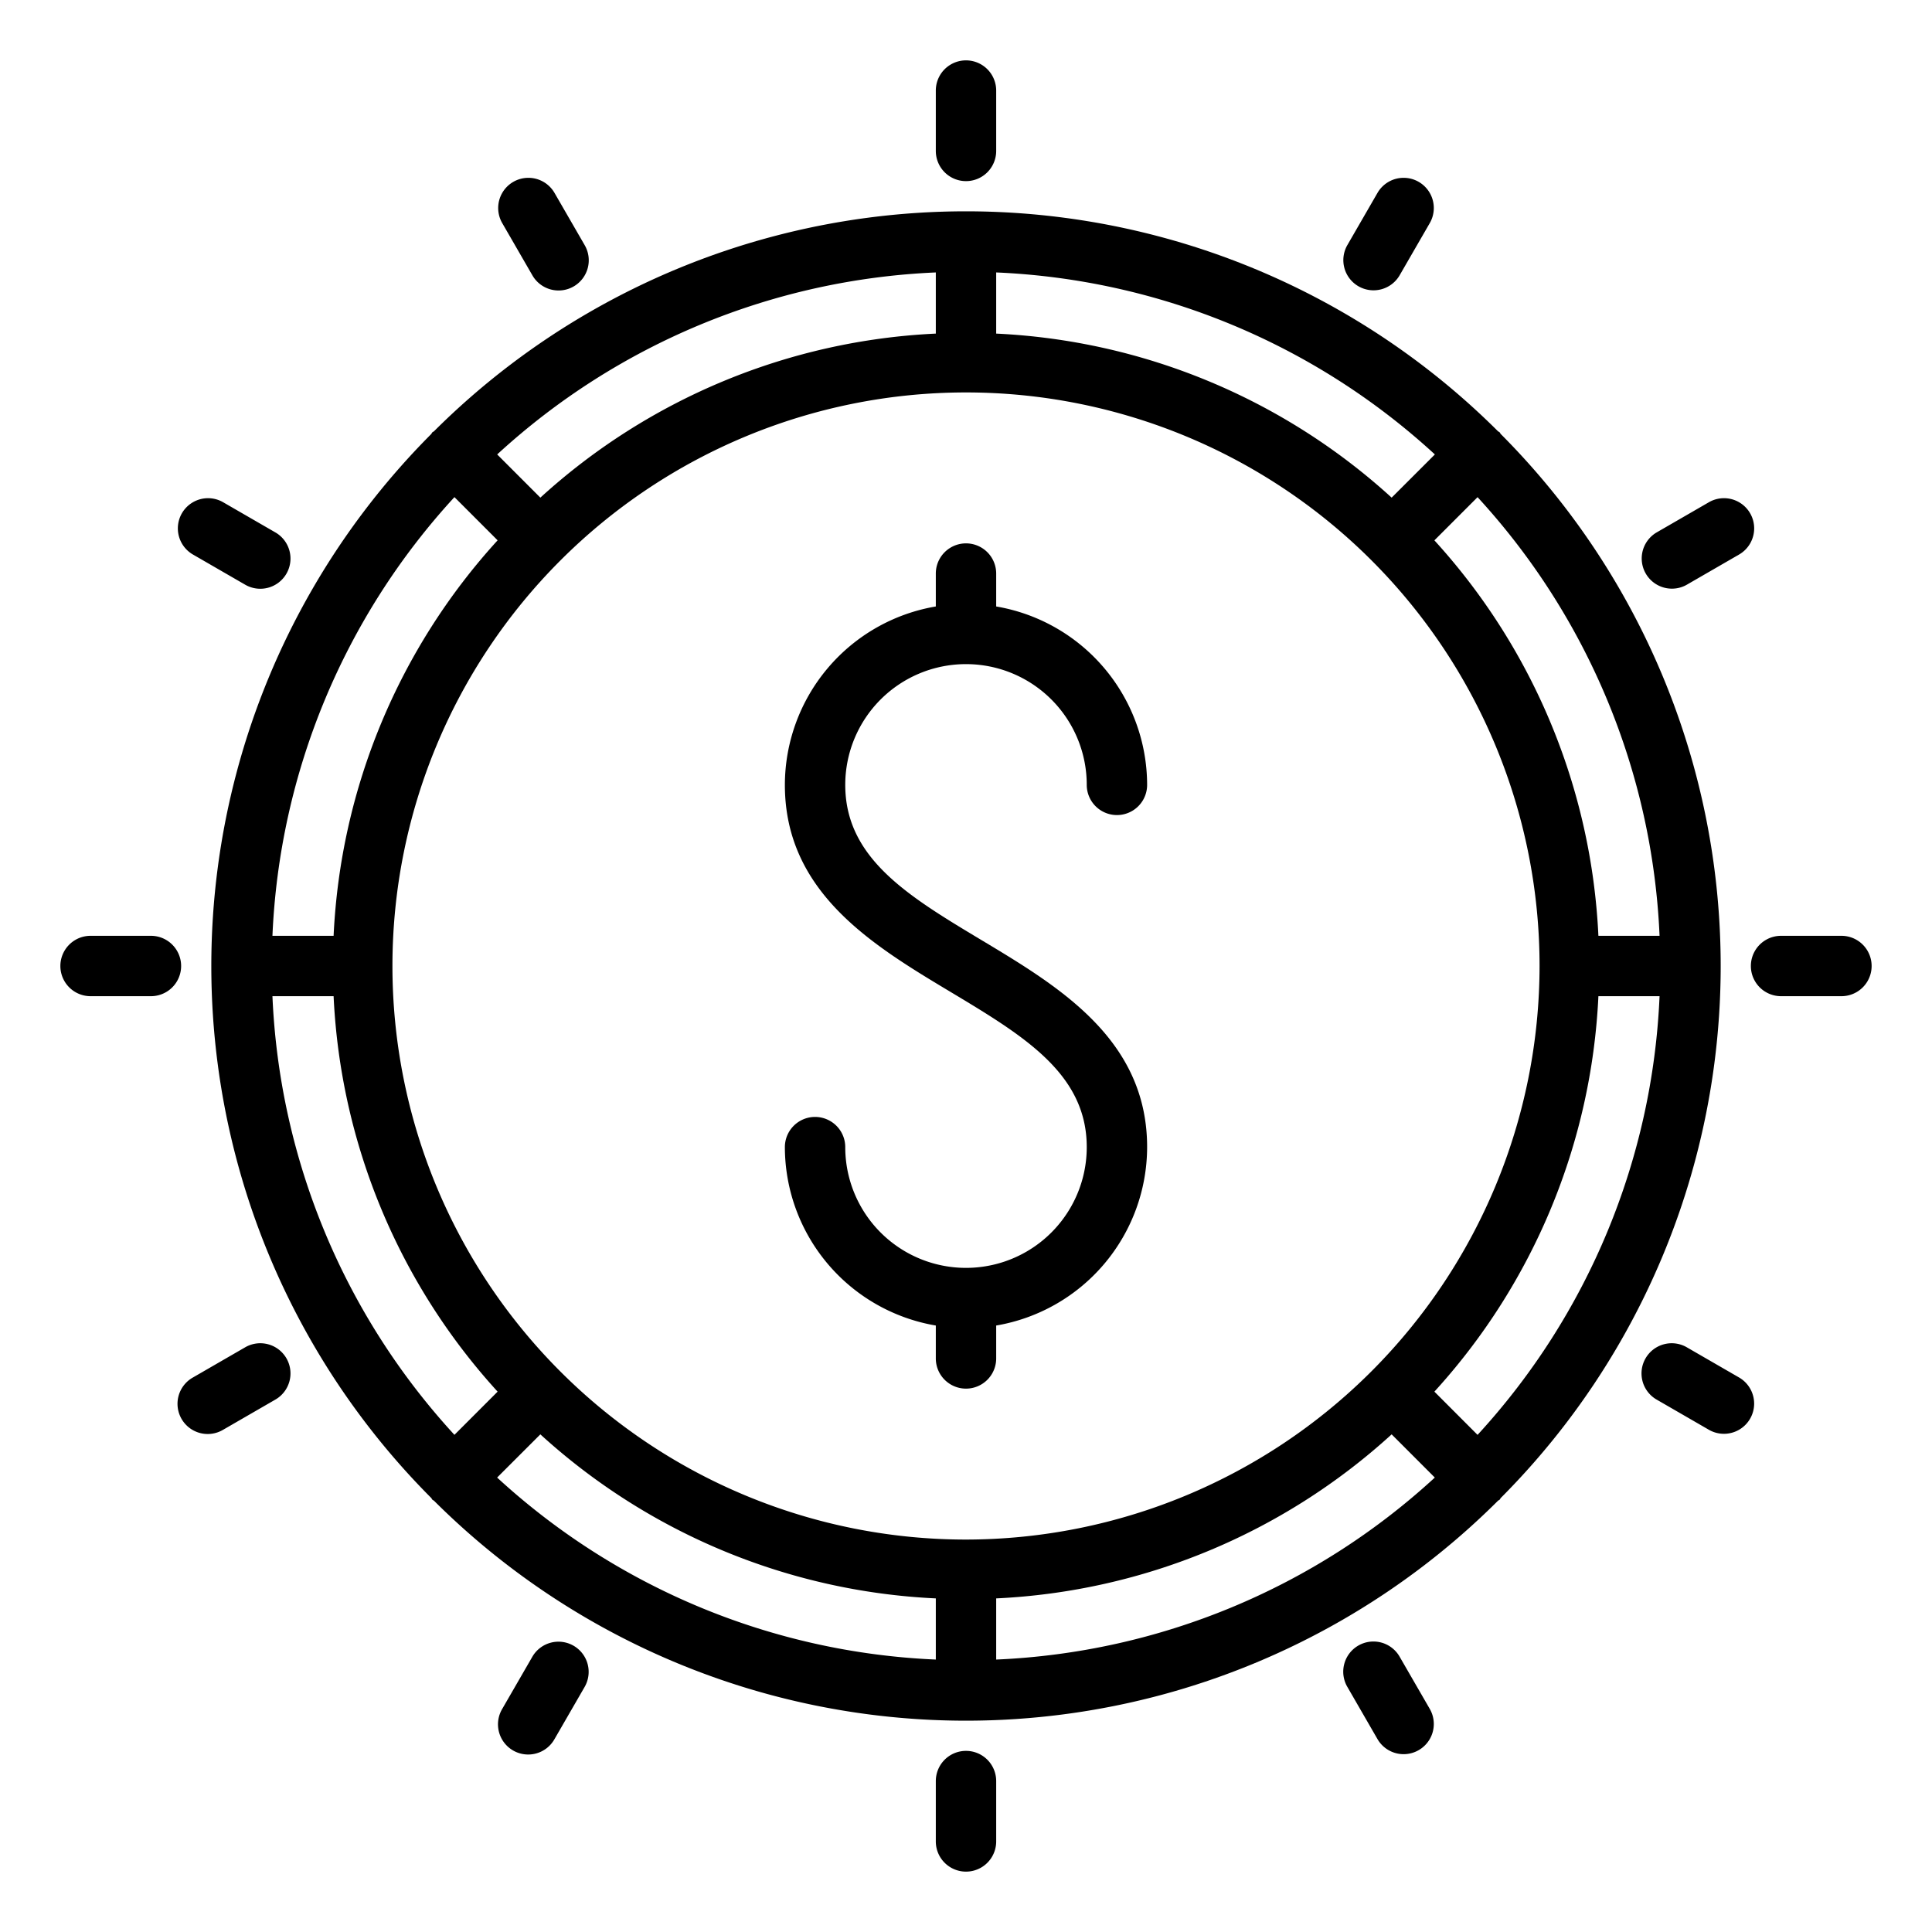 <svg xmlns="http://www.w3.org/2000/svg" viewBox="0 0 64 64" x="0px" y="0px"><title>Money-Coins</title><g><path d="M32,6a1,1,0,0,0,1-1V3a1,1,0,0,0-2,0V5A1,1,0,0,0,32,6Z"></path><path d="M17.634,9.117a1,1,0,1,0,1.732-1l-1-1.732a1,1,0,0,0-1.732,1Z"></path><path d="M6.386,18.366l1.731,1a1,1,0,1,0,1-1.732l-1.731-1a1,1,0,0,0-1,1.732Z"></path><path d="M5,31H3a1,1,0,0,0,0,2H5a1,1,0,0,0,0-2Z"></path><path d="M8.117,44.634l-1.731,1a1,1,0,1,0,1,1.732l1.731-1a1,1,0,1,0-1-1.732Z"></path><path d="M19,54.517a1,1,0,0,0-1.366.366l-1,1.732a1,1,0,1,0,1.732,1l1-1.732A1,1,0,0,0,19,54.517Z"></path><path d="M32,58a1,1,0,0,0-1,1v2a1,1,0,0,0,2,0V59A1,1,0,0,0,32,58Z"></path><path d="M46.366,54.883a1,1,0,1,0-1.732,1l1,1.732a1,1,0,0,0,1.732-1Z"></path><path d="M57.614,45.634l-1.731-1a1,1,0,1,0-1,1.732l1.731,1a1,1,0,0,0,1-1.732Z"></path><path d="M61,31H59a1,1,0,0,0,0,2h2a1,1,0,0,0,0-2Z"></path><path d="M55.384,19.5a.992.992,0,0,0,.5-.134l1.731-1a1,1,0,0,0-1-1.732l-1.731,1a1,1,0,0,0,.5,1.866Z"></path><path d="M45,9.483a1,1,0,0,0,1.366-.366l1-1.732a1,1,0,0,0-1.732-1l-1,1.732A1,1,0,0,0,45,9.483Z"></path><path d="M49.715,49.622a24.956,24.956,0,0,0,0-35.244c-.015-.017-.021-.039-.037-.056s-.039-.022-.056-.037a24.956,24.956,0,0,0-35.244,0c-.017.015-.039.021-.056.037s-.022.039-.037.056a24.956,24.956,0,0,0,0,35.244c.015.017.021.039.037.056s.039.022.056.037a24.956,24.956,0,0,0,35.244,0c.017-.015.039-.021.056-.037S49.7,49.639,49.715,49.622ZM9.025,33h2.026a20.875,20.875,0,0,0,5.433,13.1l-1.43,1.431A22.913,22.913,0,0,1,9.025,33Zm6.029-16.532,1.43,1.431A20.875,20.875,0,0,0,11.051,31H9.025A22.913,22.913,0,0,1,15.054,16.468ZM54.975,31H52.949a20.875,20.875,0,0,0-5.433-13.1l1.43-1.431A22.913,22.913,0,0,1,54.975,31ZM32,51A19,19,0,1,1,51,32,19.021,19.021,0,0,1,32,51ZM46.1,16.485A20.887,20.887,0,0,0,33,11.051V9.025a22.913,22.913,0,0,1,14.532,6.029ZM31,11.051a20.887,20.887,0,0,0-13.1,5.434l-1.43-1.431A22.913,22.913,0,0,1,31,9.025ZM17.9,47.515A20.887,20.887,0,0,0,31,52.949v2.026a22.913,22.913,0,0,1-14.532-6.029ZM33,52.949a20.887,20.887,0,0,0,13.1-5.434l1.43,1.431A22.913,22.913,0,0,1,33,54.975ZM47.516,46.1A20.875,20.875,0,0,0,52.949,33h2.026a22.913,22.913,0,0,1-6.029,14.532Z"></path><path d="M32,22a4,4,0,0,1,4,4,1,1,0,0,0,2,0,6.006,6.006,0,0,0-5-5.91V19a1,1,0,0,0-2,0v1.09A6.006,6.006,0,0,0,26,26c0,3.566,2.914,5.315,5.485,6.857C33.908,34.311,36,35.566,36,38a4,4,0,0,1-8,0,1,1,0,0,0-2,0,6.006,6.006,0,0,0,5,5.91V45a1,1,0,0,0,2,0V43.91A6.006,6.006,0,0,0,38,38c0-3.566-2.914-5.315-5.485-6.857C30.092,29.689,28,28.434,28,26A4,4,0,0,1,32,22Z"></path></g></svg>